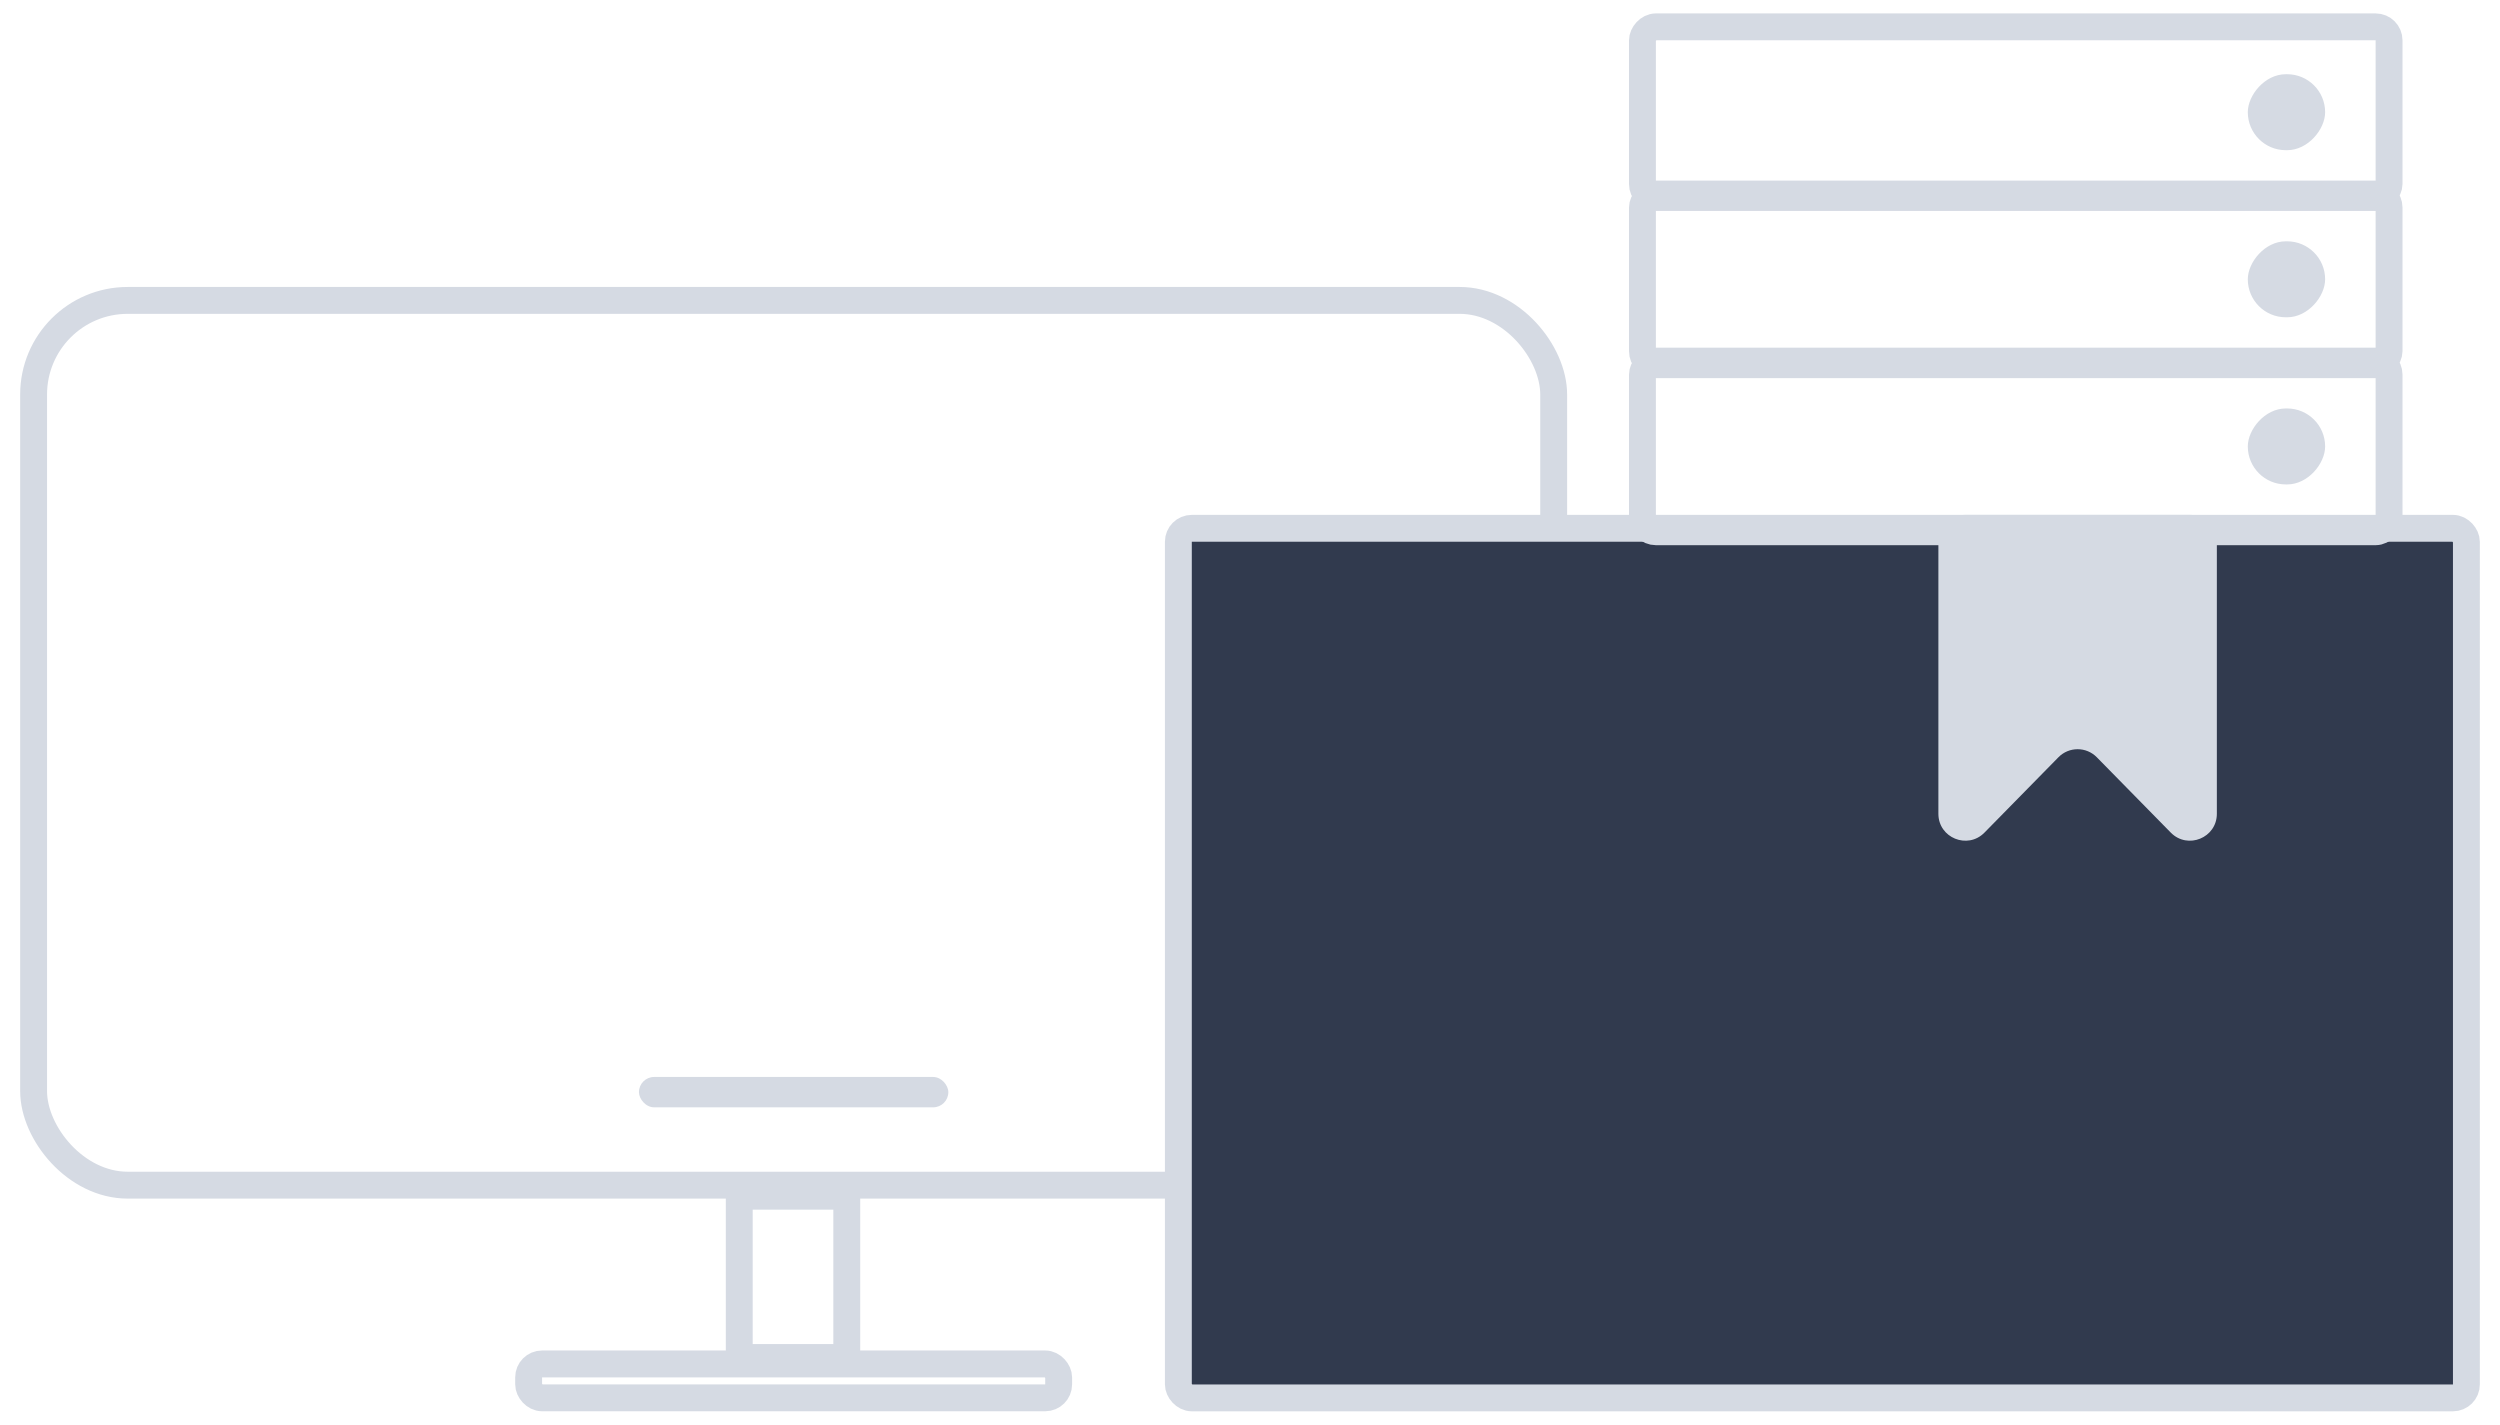 <svg width="93" height="53" viewBox="0 0 93 53" fill="none" xmlns="http://www.w3.org/2000/svg">
<rect x="1.25" y="11.175" width="56.547" height="32.913" rx="3.5" stroke="#D5DAE3"/>
<rect x="43.835" y="19.653" width="47.915" height="32.348" rx="0.5" fill="#313A4E" stroke="#D5DAE3"/>
<rect x="0.5" y="-0.5" width="27.774" height="6.348" rx="0.5" transform="matrix(1 0 0 -1 60.599 19.281)" stroke="#D5DAE3"/>
<rect x="0.5" y="-0.5" width="27.774" height="6.348" rx="0.5" transform="matrix(1 0 0 -1 60.599 13.066)" stroke="#D5DAE3"/>
<rect x="0.5" y="-0.5" width="27.774" height="6.348" rx="0.5" transform="matrix(1 0 0 -1 60.599 6.847)" stroke="#D5DAE3"/>
<rect width="2.877" height="2.826" rx="1.413" transform="matrix(1 0 0 -1 83.618 5.587)" fill="#D5DAE3"/>
<rect width="2.877" height="2.826" rx="1.413" transform="matrix(1 0 0 -1 83.618 11.803)" fill="#D5DAE3"/>
<rect width="2.877" height="2.826" rx="1.413" transform="matrix(1 0 0 -1 83.618 18.021)" fill="#D5DAE3"/>
<path d="M72.108 20.153C72.108 19.601 72.556 19.153 73.108 19.153H81.467C82.019 19.153 82.467 19.601 82.467 20.153V30.273C82.467 31.168 81.381 31.612 80.753 30.973L78.001 28.17C77.609 27.771 76.966 27.771 76.574 28.17L73.822 30.973C73.195 31.612 72.108 31.168 72.108 30.273V20.153Z" fill="#D5DAE3"/>
<rect x="27.5" y="44.499" width="4" height="6" stroke="#D5DAE3"/>
<rect x="19.665" y="50.738" width="19.717" height="1.261" rx="0.5" stroke="#D5DAE3"/>
<rect x="23.769" y="40.063" width="11.509" height="1.13" rx="0.565" fill="#D5DAE3"/>
</svg>
